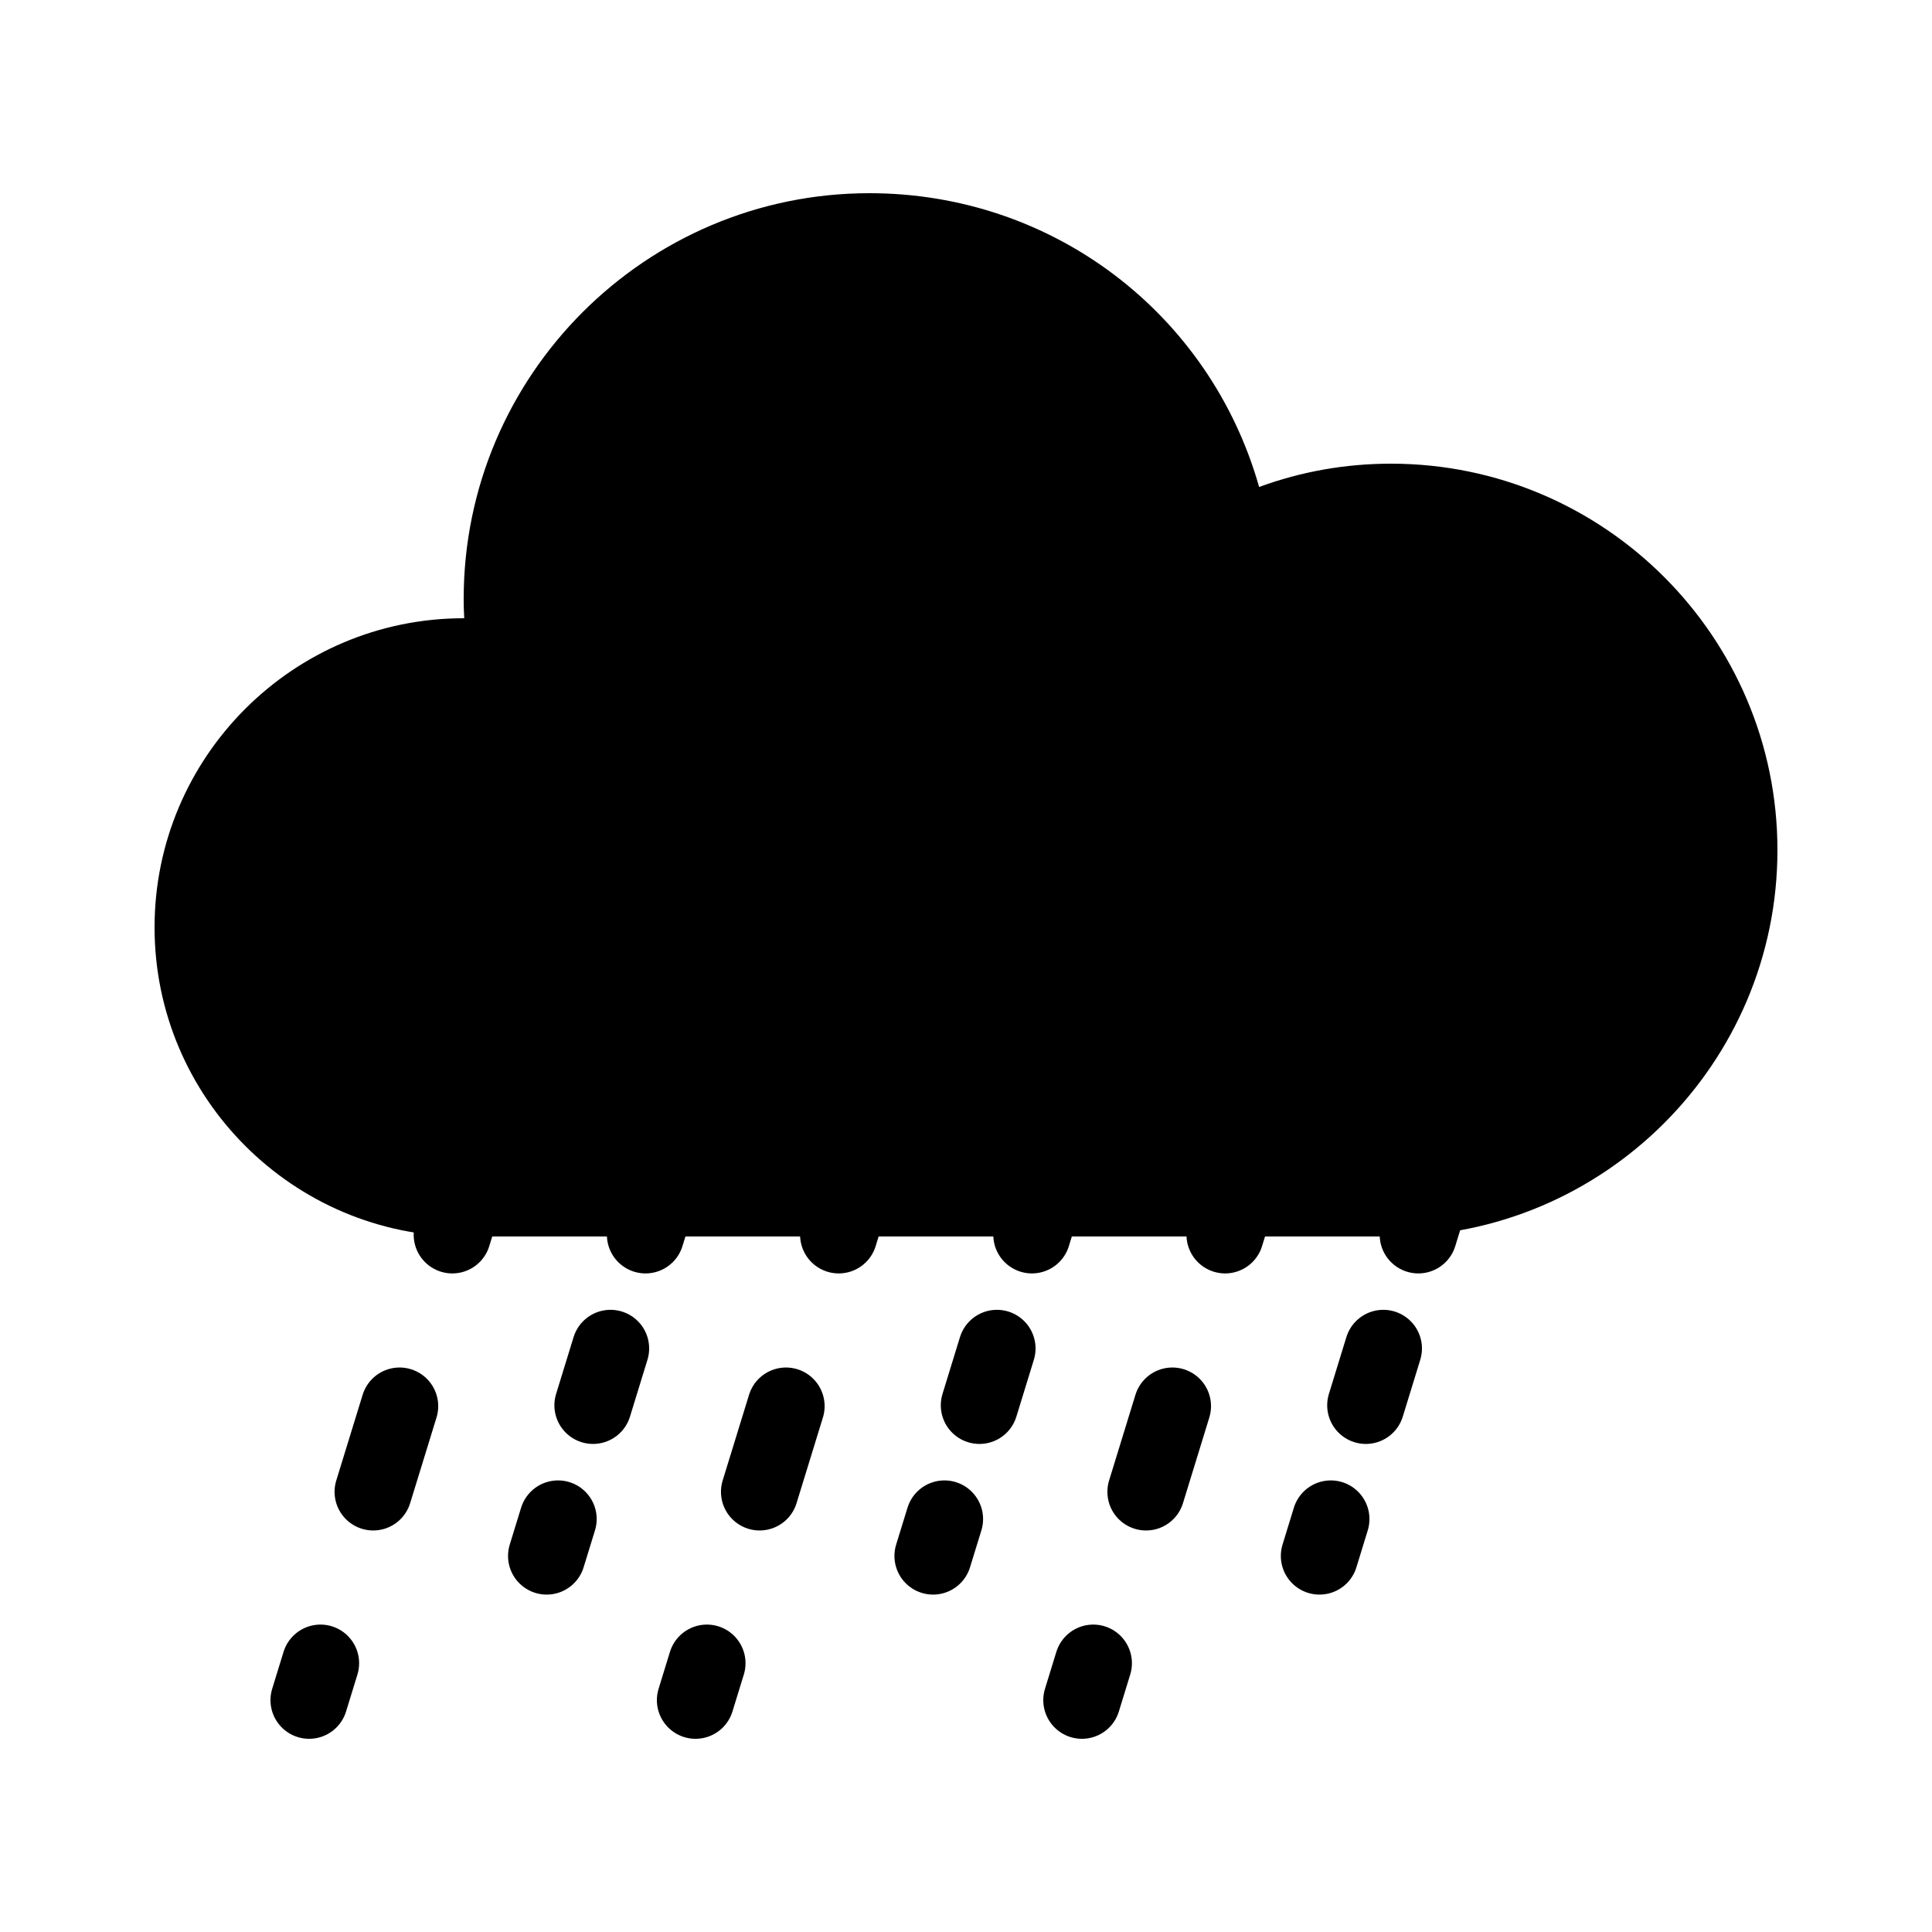 <?xml version="1.0" encoding="utf-8"?><!-- Generator: Adobe Illustrator 15.0.0, SVG Export Plug-In . SVG Version: 6.00 Build 0)  --><!DOCTYPE svg PUBLIC "-//W3C//DTD SVG 1.1//EN" "http://www.w3.org/Graphics/SVG/1.1/DTD/svg11.dtd"><svg xmlns="http://www.w3.org/2000/svg" xmlns:xlink="http://www.w3.org/1999/xlink" viewBox="0 0 50 50" width="500px" height="500px"><path d="M36,32H12c-4.411,0-8-3.589-8-8s3.589-8,8-8c0.004,0,0.009,0,0.014,0C12.004,15.831,12,15.665,12,15.5C12,9.71,16.71,5,22.5,5c4.76,0,8.818,3.129,10.086,7.603C33.679,12.202,34.822,12,36,12c5.514,0,10,4.486,10,10C46,27.514,41.514,32,36,32z"/><g><g><line fill="none" stroke="#000000" stroke-width="2" stroke-linecap="round" stroke-miterlimit="10" x1="12" y1="31" x2="11.706" y2="31.956"/><line fill="none" stroke="#000000" stroke-width="2" stroke-linecap="round" stroke-miterlimit="10" stroke-dasharray="2.32,4.641" x1="10.341" y1="36.391" x2="8.976" y2="40.827"/><line fill="none" stroke="#000000" stroke-width="2" stroke-linecap="round" stroke-miterlimit="10" x1="8.294" y1="43.044" x2="8" y2="44"/></g></g><g><g><line fill="none" stroke="#000000" stroke-width="2" stroke-linecap="round" stroke-miterlimit="10" x1="22" y1="31" x2="21.706" y2="31.956"/><line fill="none" stroke="#000000" stroke-width="2" stroke-linecap="round" stroke-miterlimit="10" stroke-dasharray="2.32,4.641" x1="20.341" y1="36.391" x2="18.976" y2="40.827"/><line fill="none" stroke="#000000" stroke-width="2" stroke-linecap="round" stroke-miterlimit="10" x1="18.294" y1="43.044" x2="18" y2="44"/></g></g><g><g><line fill="none" stroke="#000000" stroke-width="2" stroke-linecap="round" stroke-miterlimit="10" x1="32" y1="31" x2="31.706" y2="31.956"/><line fill="none" stroke="#000000" stroke-width="2" stroke-linecap="round" stroke-miterlimit="10" stroke-dasharray="2.32,4.641" x1="30.341" y1="36.391" x2="28.977" y2="40.827"/><line fill="none" stroke="#000000" stroke-width="2" stroke-linecap="round" stroke-miterlimit="10" x1="28.294" y1="43.044" x2="28" y2="44"/></g></g><g><g><line fill="none" stroke="#000000" stroke-width="2" stroke-linecap="round" stroke-miterlimit="10" x1="37" y1="31" x2="36.706" y2="31.956"/><line fill="none" stroke="#000000" stroke-width="2" stroke-linecap="round" stroke-miterlimit="10" stroke-dasharray="1.539,3.079" x1="35.8" y1="34.898" x2="34.895" y2="37.841"/><line fill="none" stroke="#000000" stroke-width="2" stroke-linecap="round" stroke-miterlimit="10" x1="34.441" y1="39.313" x2="34.148" y2="40.268"/></g></g><g><g><line fill="none" stroke="#000000" stroke-width="2" stroke-linecap="round" stroke-miterlimit="10" x1="27" y1="31" x2="26.706" y2="31.956"/><line fill="none" stroke="#000000" stroke-width="2" stroke-linecap="round" stroke-miterlimit="10" stroke-dasharray="1.539,3.079" x1="25.8" y1="34.898" x2="24.895" y2="37.841"/><line fill="none" stroke="#000000" stroke-width="2" stroke-linecap="round" stroke-miterlimit="10" x1="24.442" y1="39.313" x2="24.148" y2="40.268"/></g></g><g><g><line fill="none" stroke="#000000" stroke-width="2" stroke-linecap="round" stroke-miterlimit="10" x1="17" y1="31" x2="16.706" y2="31.956"/><line fill="none" stroke="#000000" stroke-width="2" stroke-linecap="round" stroke-miterlimit="10" stroke-dasharray="1.539,3.079" x1="15.8" y1="34.898" x2="14.895" y2="37.841"/><line fill="none" stroke="#000000" stroke-width="2" stroke-linecap="round" stroke-miterlimit="10" x1="14.442" y1="39.313" x2="14.148" y2="40.268"/></g></g></svg>